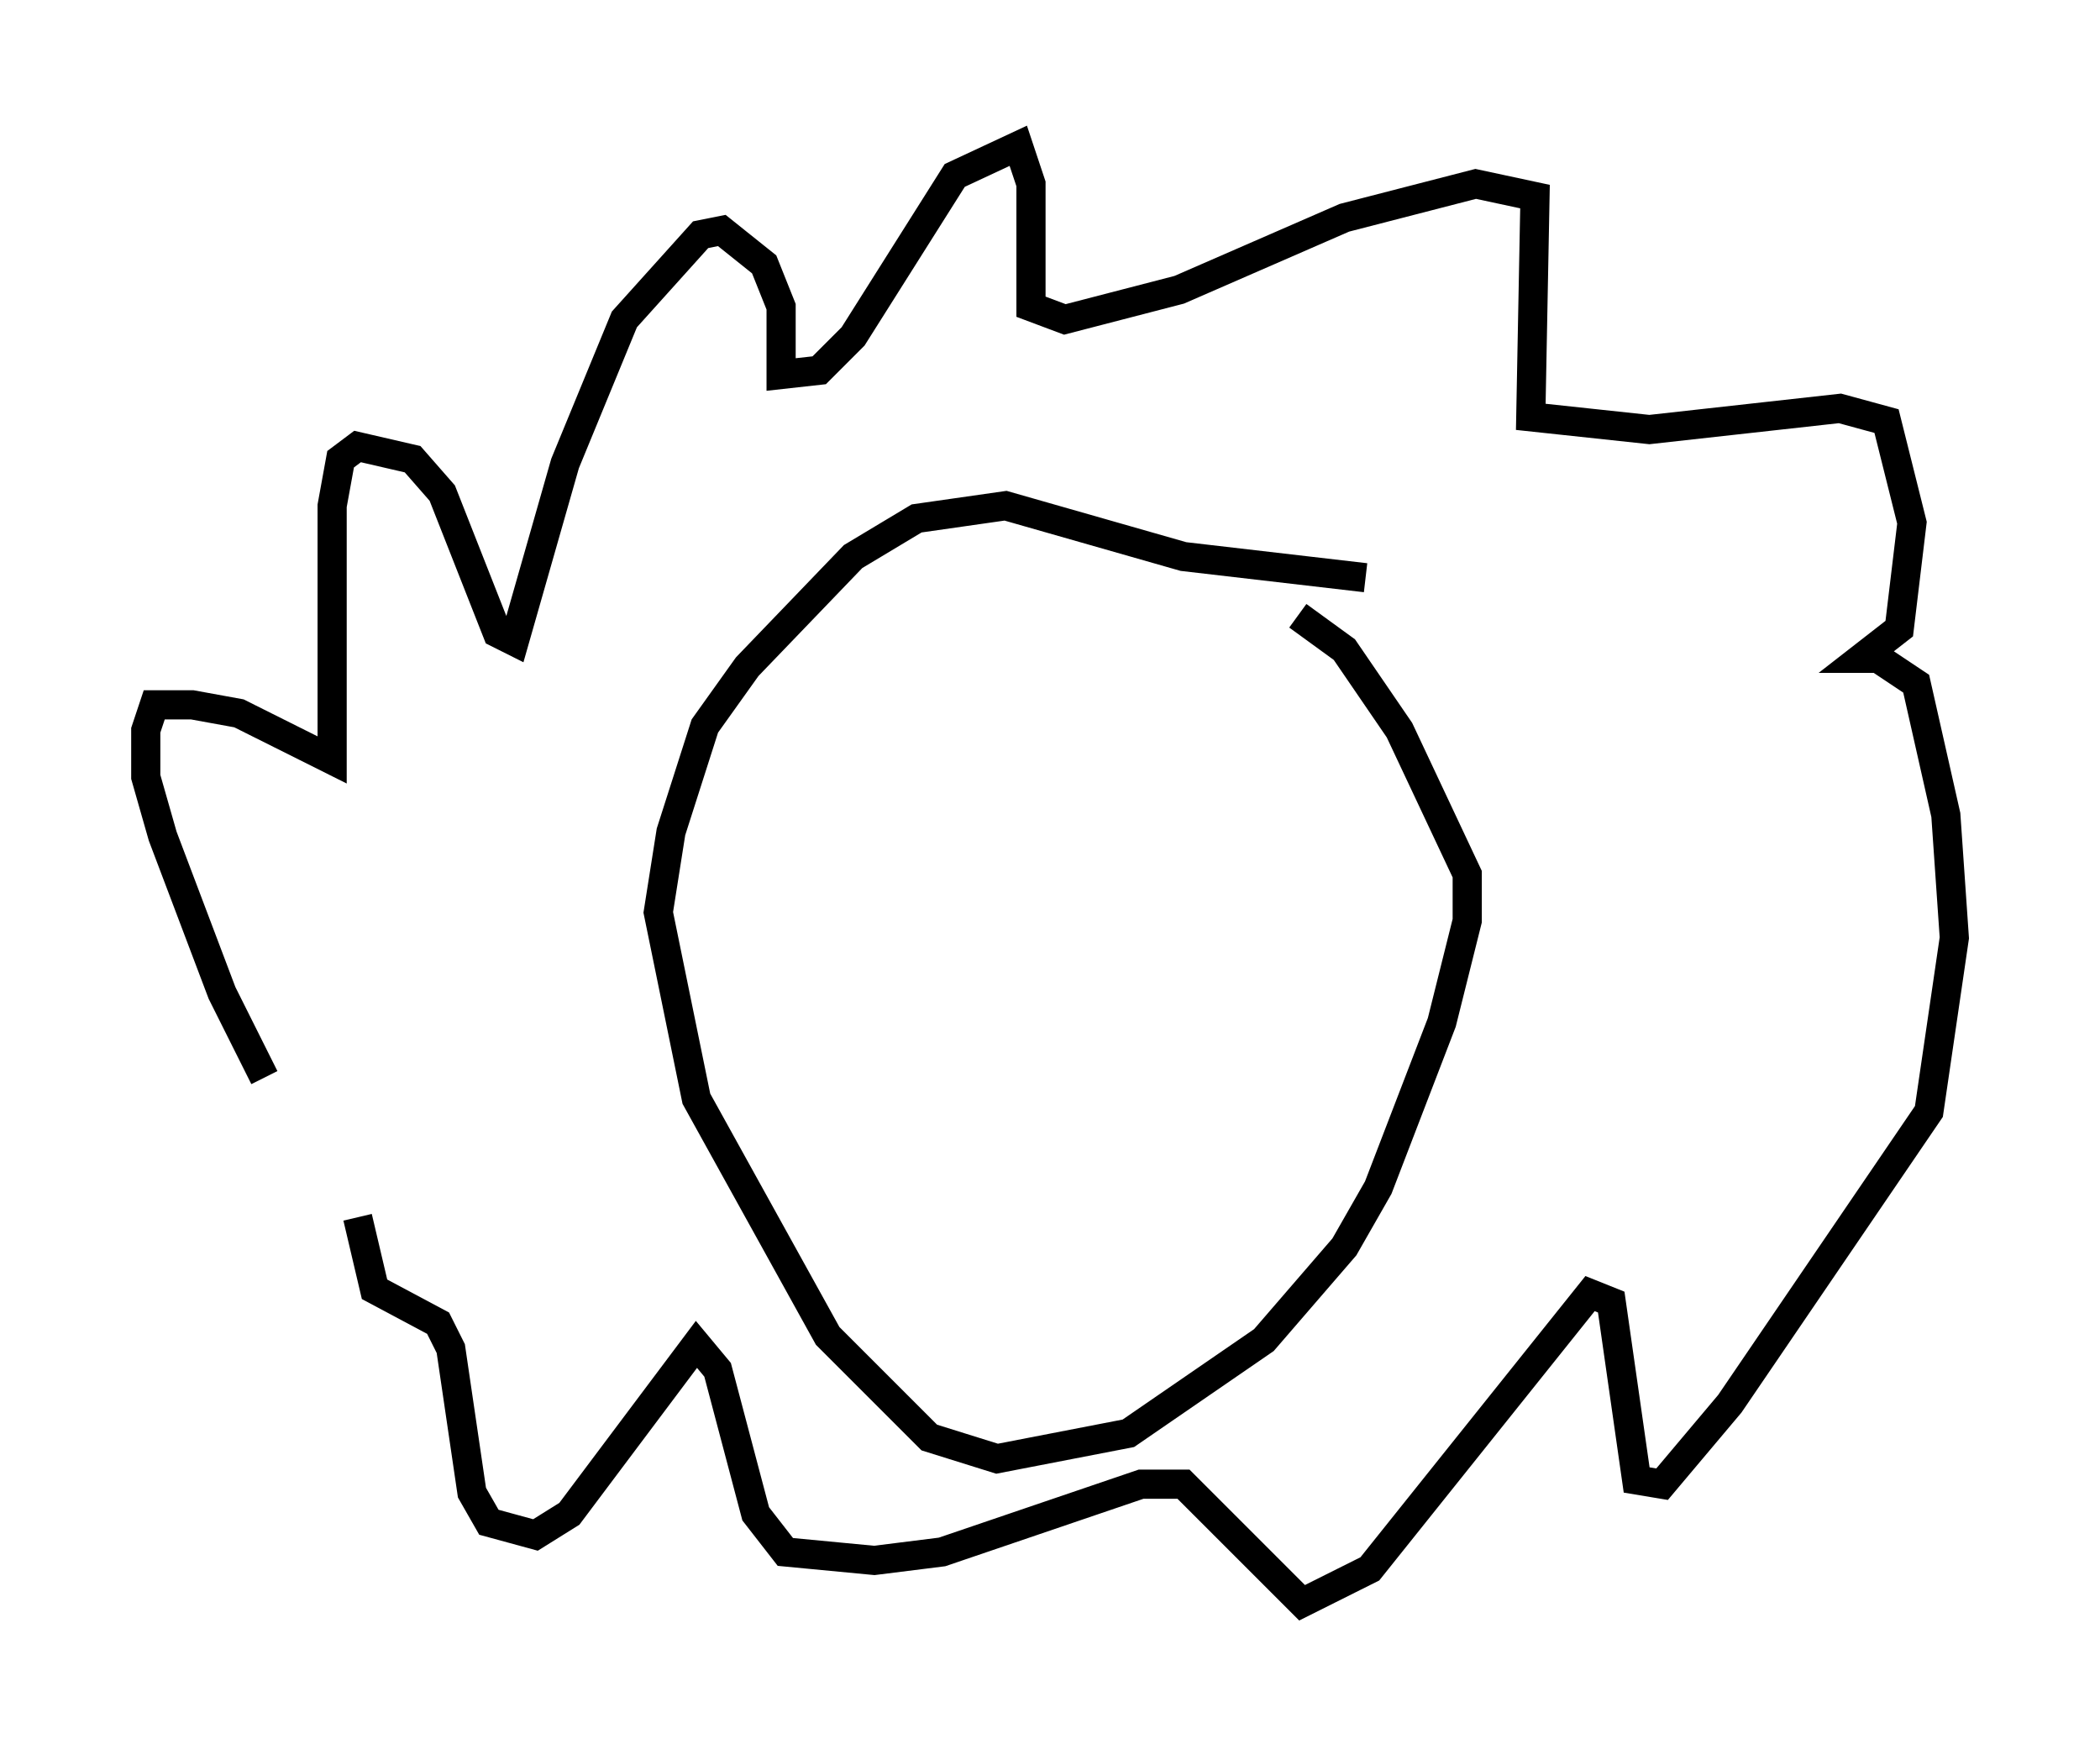 <?xml version="1.0" encoding="utf-8" ?>
<svg baseProfile="full" height="59.966" version="1.1" width="72.022" xmlns="http://www.w3.org/2000/svg" xmlns:ev="http://www.w3.org/2001/xml-events" xmlns:xlink="http://www.w3.org/1999/xlink"><defs /><rect fill="white" height="59.966" width="72.022" x="0" y="0" /><path d="M11.246, 39.86 m-2.179, -2.905 l-1.453, -2.905 -2.034, -5.374 l-0.581, -2.034 0.0, -1.598 l0.291, -0.872 1.307, 0.0 l1.598, 0.291 3.196, 1.598 l0.0, -8.715 0.291, -1.598 l0.581, -0.436 1.888, 0.436 l1.017, 1.162 1.888, 4.793 l0.581, 0.291 1.743, -6.101 l2.034, -4.939 2.615, -2.905 l0.726, -0.145 1.453, 1.162 l0.581, 1.453 0.0, 2.324 l1.307, -0.145 1.162, -1.162 l3.486, -5.52 2.179, -1.017 l0.436, 1.307 0.0, 4.212 l1.162, 0.436 3.922, -1.017 l5.665, -2.469 4.503, -1.162 l2.034, 0.436 -0.145, 7.553 l4.067, 0.436 6.536, -0.726 l1.598, 0.436 0.872, 3.486 l-0.436, 3.631 -1.307, 1.017 l0.581, 0.0 1.307, 0.872 l1.017, 4.503 0.291, 4.212 l-0.872, 5.955 -6.827, 10.022 l-2.324, 2.76 -0.872, -0.145 l-0.872, -6.101 -0.726, -0.291 l-7.553, 9.441 -2.324, 1.162 l-4.067, -4.067 -1.453, 0.0 l-6.827, 2.324 -2.324, 0.291 l-3.05, -0.291 -1.017, -1.307 l-1.307, -4.939 -0.726, -0.872 l-4.358, 5.81 -1.162, 0.726 l-1.598, -0.436 -0.581, -1.017 l-0.726, -4.939 -0.436, -0.872 l-2.179, -1.162 -0.581, -2.469 m34.57, -21.933 l-6.246, -0.726 -6.101, -1.743 l-3.05, 0.436 -2.179, 1.307 l-3.631, 3.777 -1.453, 2.034 l-1.162, 3.631 -0.436, 2.76 l1.307, 6.391 4.503, 8.134 l3.486, 3.486 2.324, 0.726 l4.503, -0.872 4.648, -3.196 l2.76, -3.196 1.162, -2.034 l2.179, -5.665 0.872, -3.486 l0.0, -1.598 -2.324, -4.939 l-1.888, -2.76 -1.598, -1.162 m-13.363, 7.408 l0.0, 0.0 m9.877, 1.307 l0.0, 0.0 m-15.542, 1.743 " fill="none" stroke="black" stroke-width="1" /></svg>